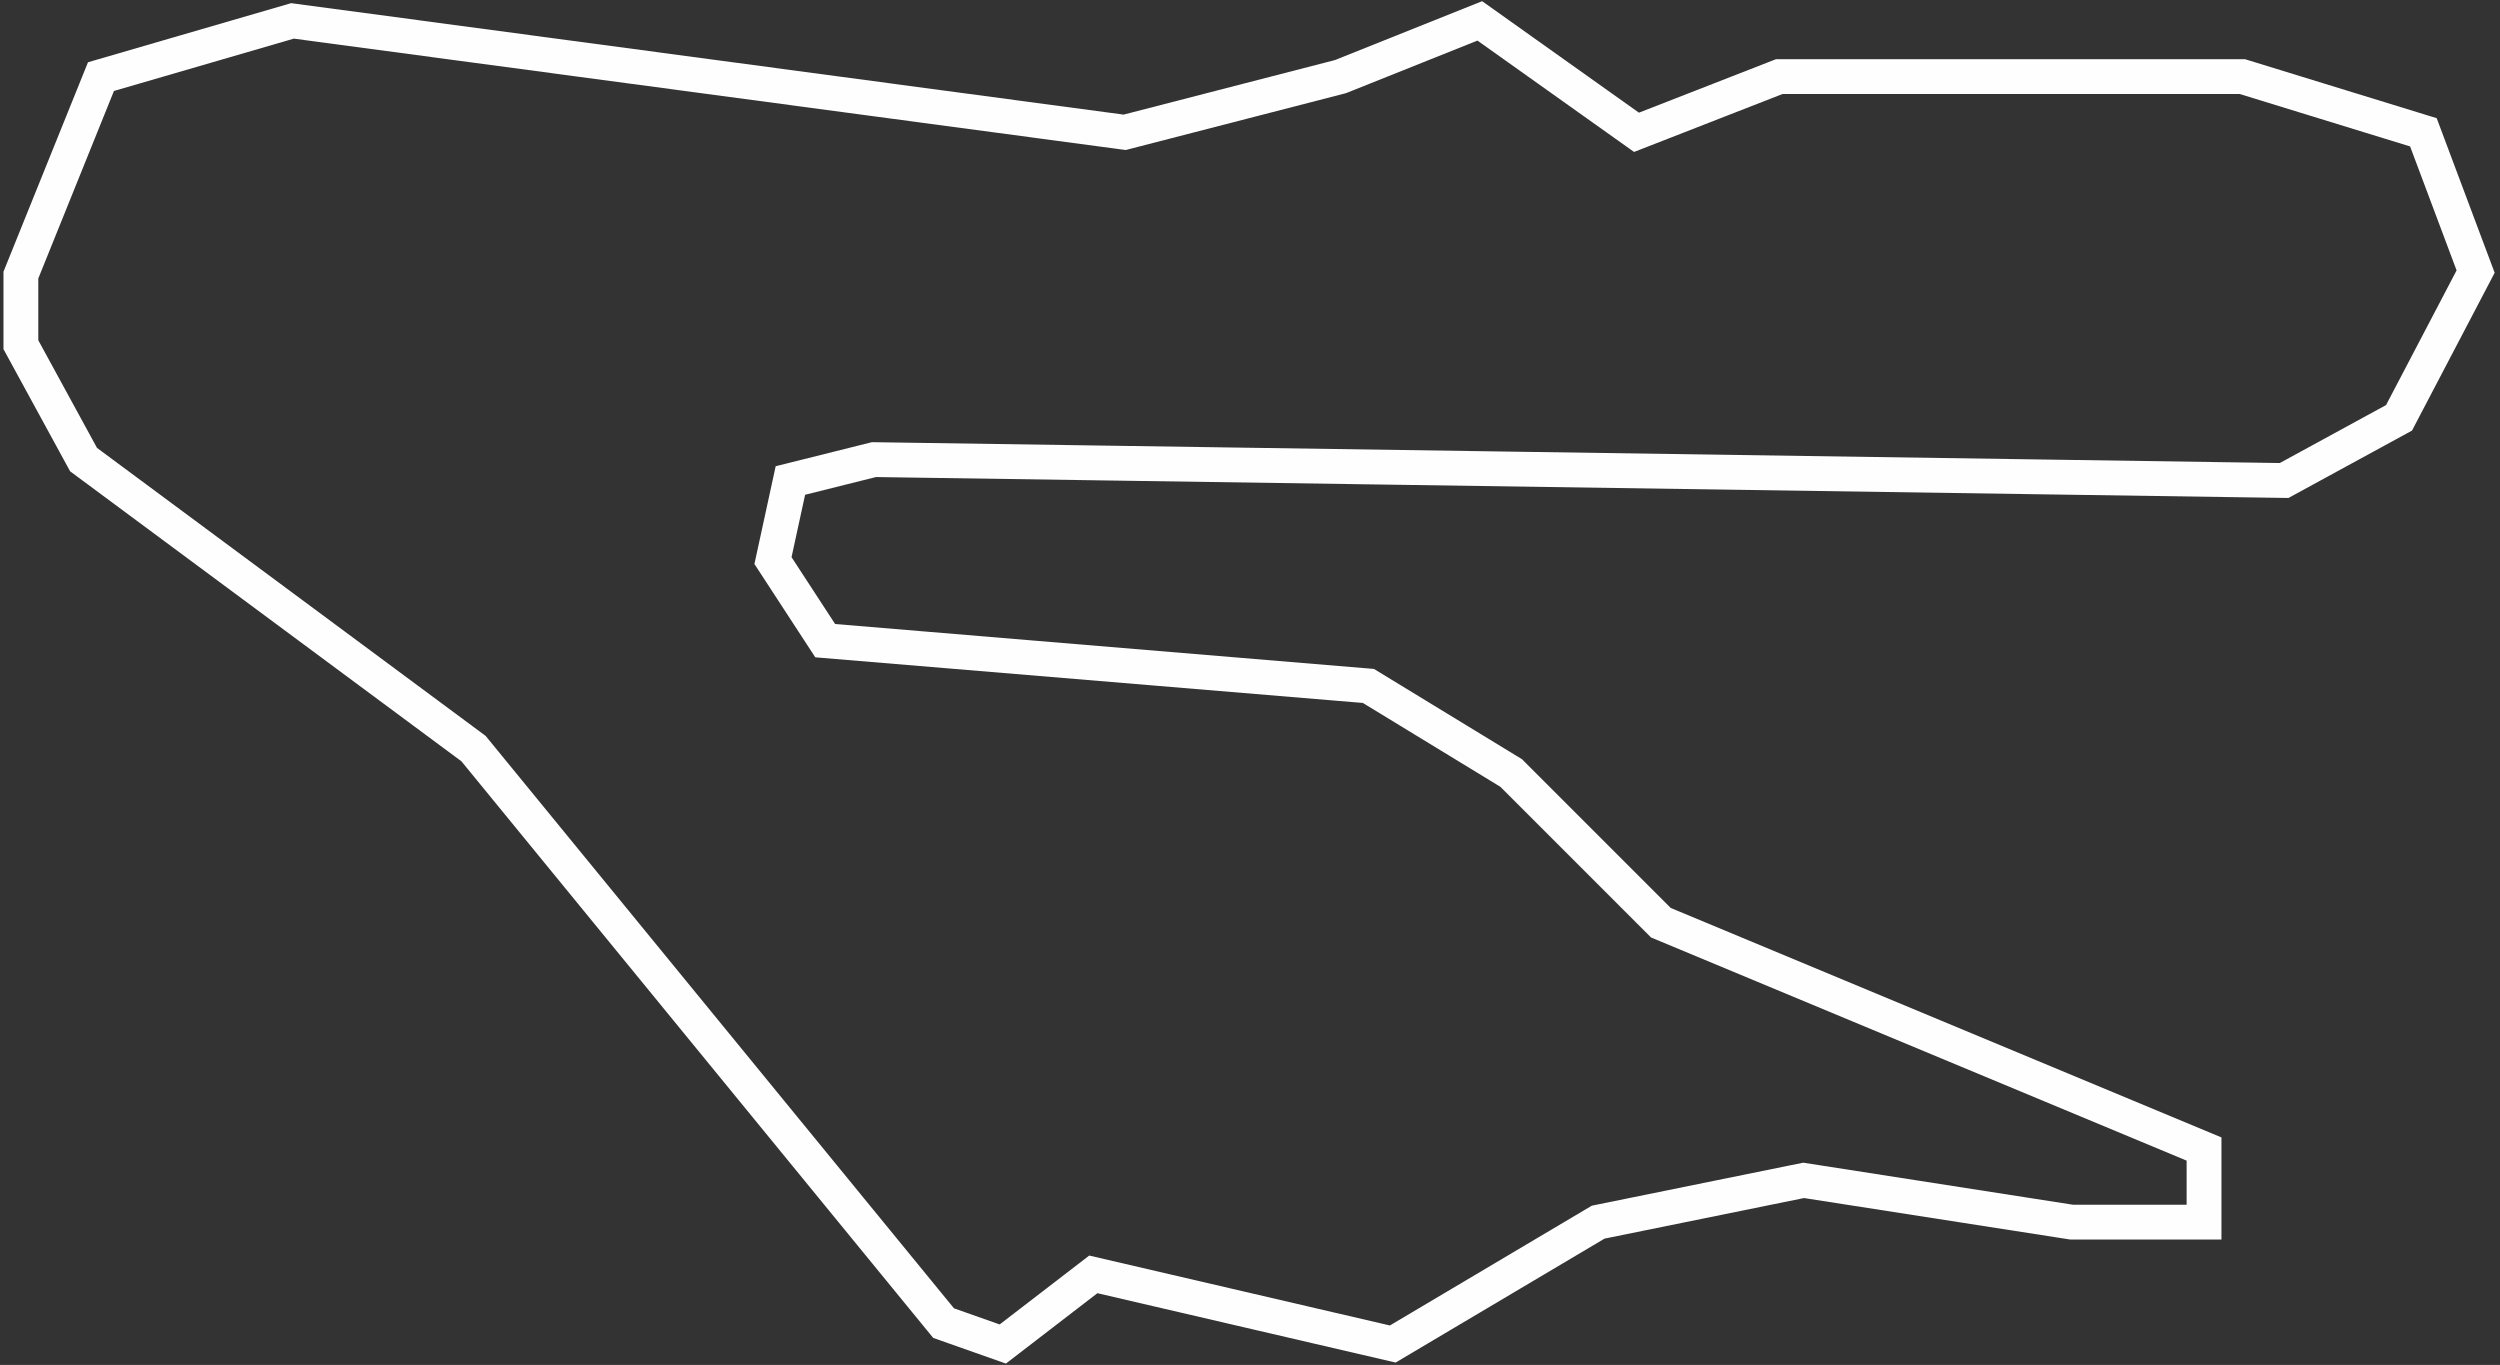 <svg width="359" height="196" viewBox="0 0 359 196" fill="none" xmlns="http://www.w3.org/2000/svg">
<rect x="0" y="0" width="359" height="196" fill="#333333" stroke="none"/>
<path d="M14.5 11L3 39.5V49.5L12 66L68 107.5L135.5 190L144 193L157 183L200 193L229.5 175.5L259 169.5L297.5 175.5H316.5V165L238.5 132.5L217 111L196.5 98.5L118.5 92L111 80.5L113.5 69L125.5 66L328 69L344.5 60L355.5 39L348 19L322 11H255.5L235 19L212.5 3L192.5 11L161.5 19L42 3L14.5 11Z" stroke="#FFFEFE" stroke-width="5"/>
</svg>
